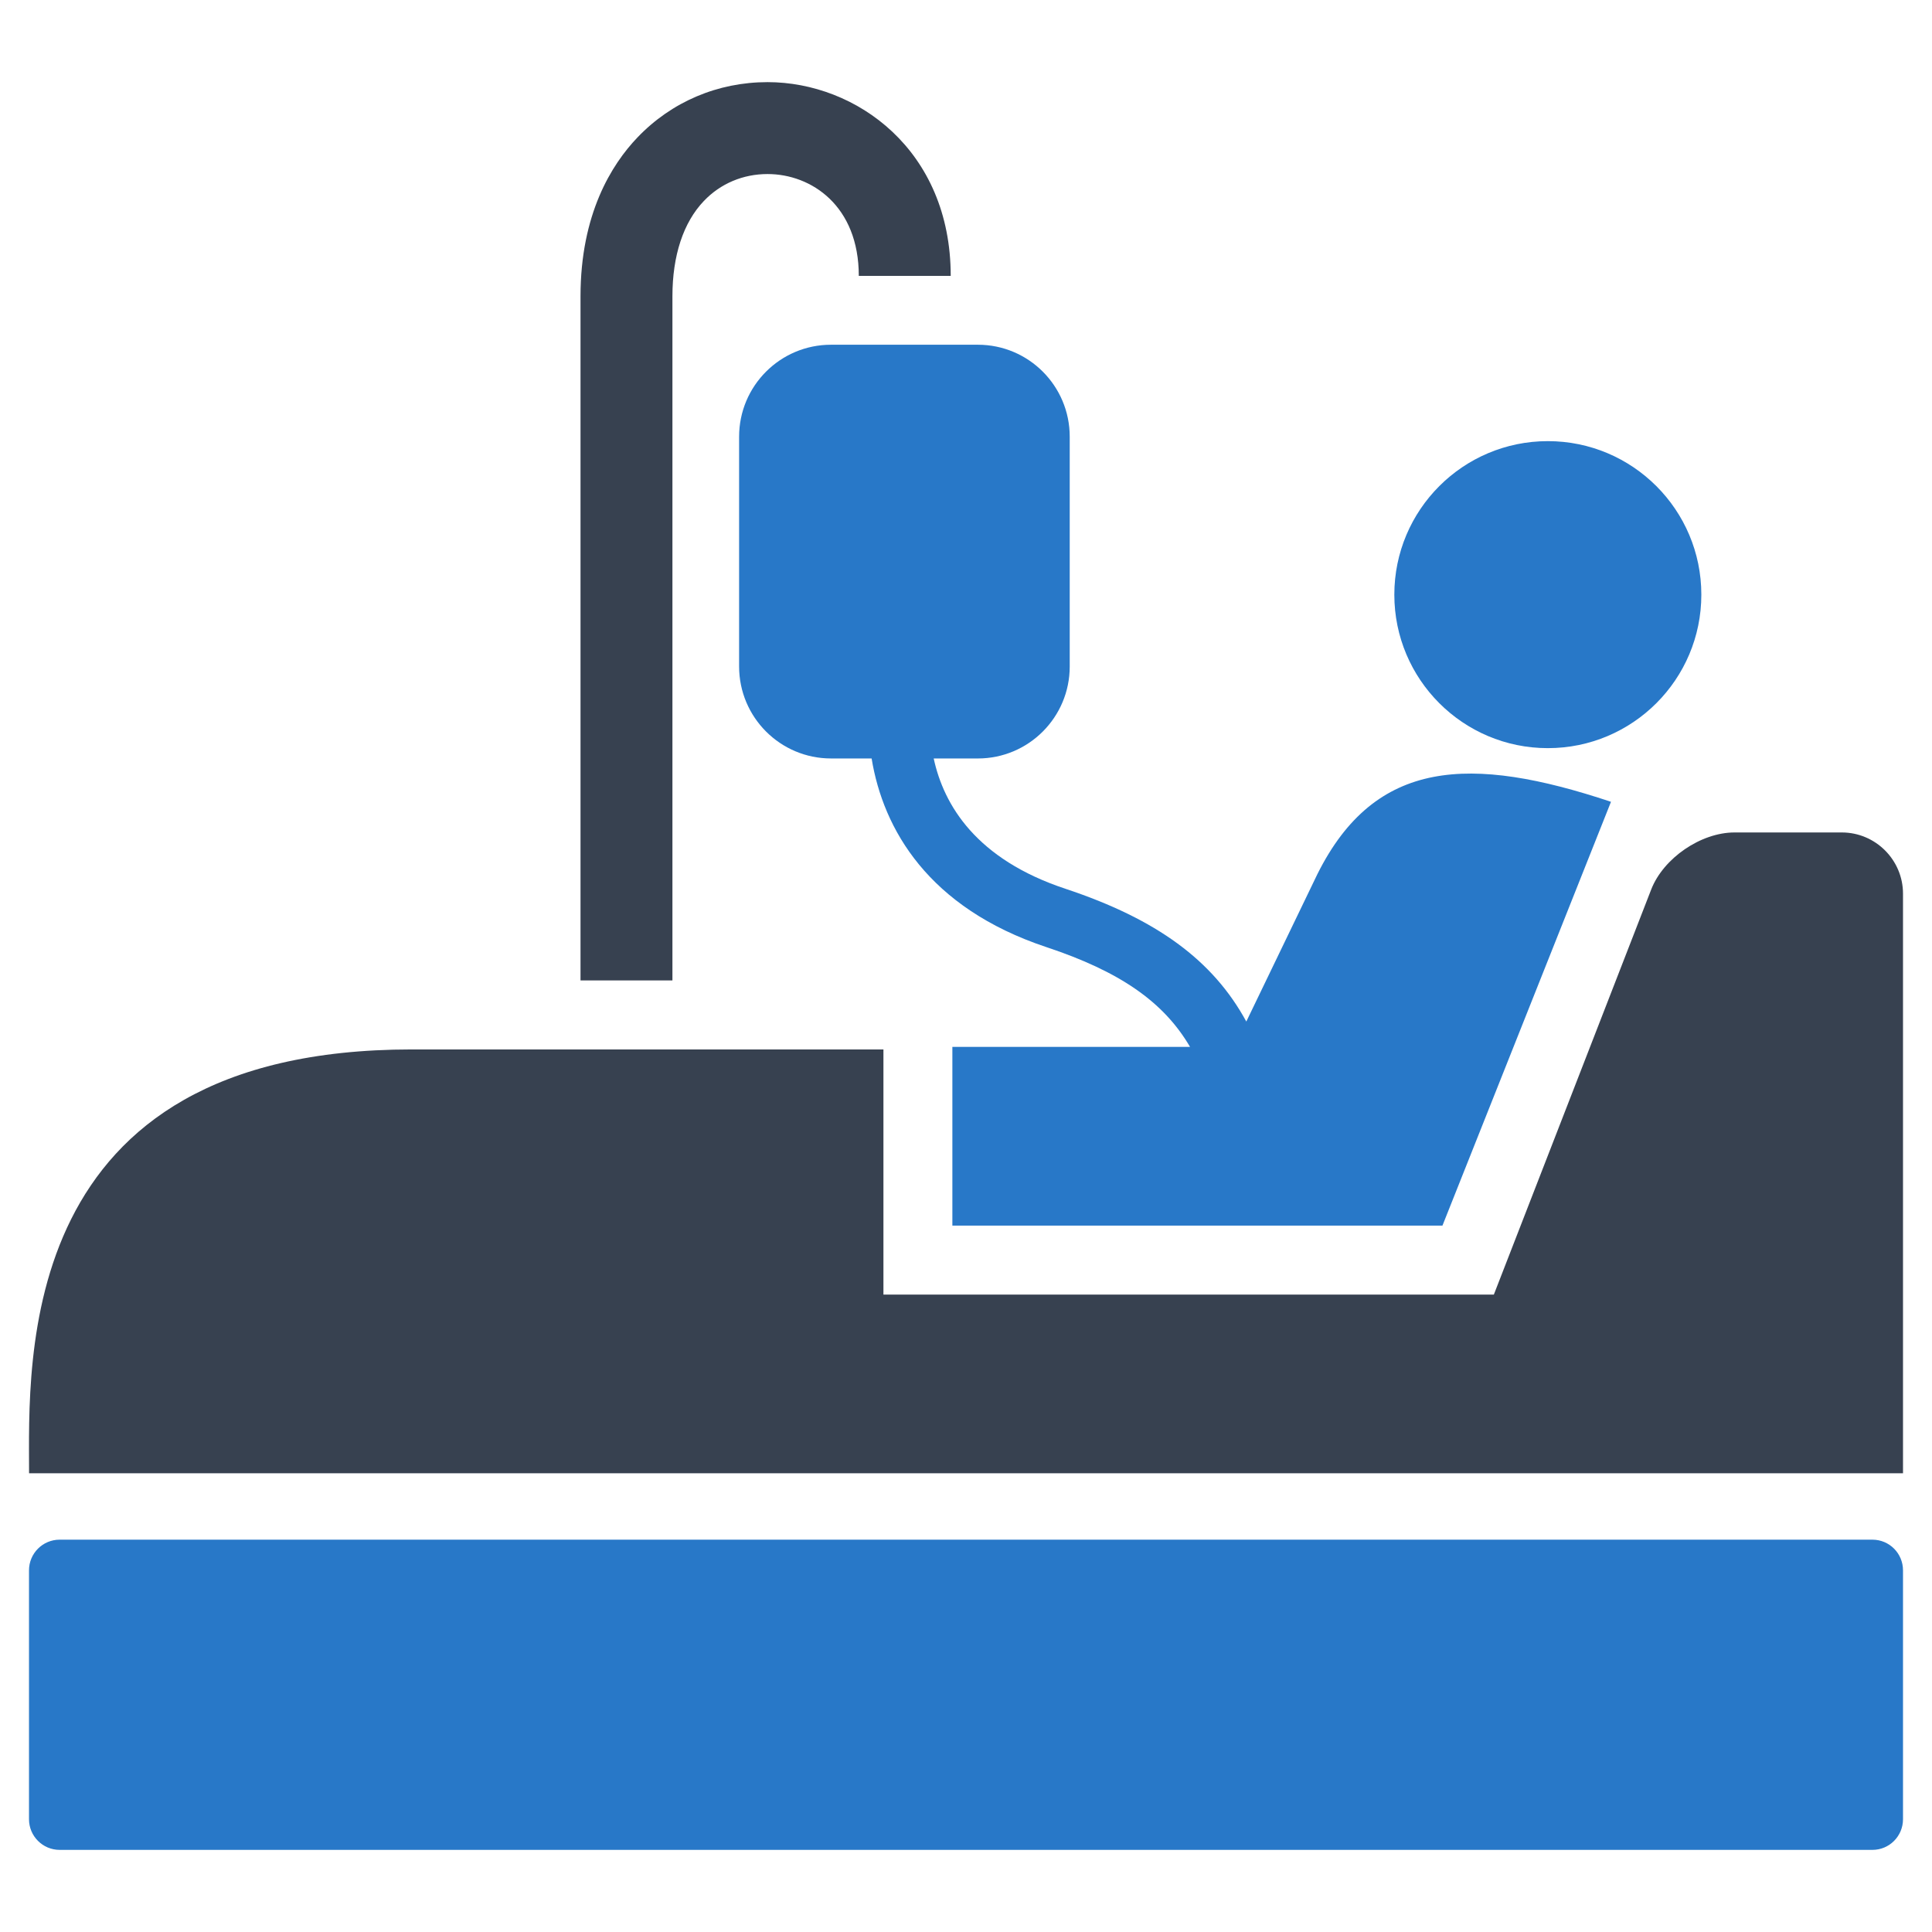 <?xml version="1.0" encoding="utf-8"?>
<!-- Generator: Adobe Illustrator 16.0.0, SVG Export Plug-In . SVG Version: 6.00 Build 0)  -->
<!DOCTYPE svg PUBLIC "-//W3C//DTD SVG 1.1//EN" "http://www.w3.org/Graphics/SVG/1.1/DTD/svg11.dtd">
<svg version="1.1" id="Layer_1" xmlns="http://www.w3.org/2000/svg" xmlns:xlink="http://www.w3.org/1999/xlink" x="0px" y="0px"
	 width="256px" height="256px" viewBox="0 0 256 256" enable-background="new 0 0 256 256" xml:space="preserve">
<g>
	<path fill="#374150" d="M244.049,110.305H229.83c-4.453,0-9.426,3.406-11.039,7.563l-20.848,53.672h-80.883v-32.484H54.564
		c-52.744,0-50.713,41.242-50.713,56.156h95.74h17.469h135.098v-16.57v-7.102v-53.125
		C252.158,113.953,248.518,110.305,244.049,110.305z"/>
	<g>
		<path fill="#2878C8" d="M252.158,241.055c0,2.242-1.805,4.063-4.047,4.063H7.898c-2.236,0-4.055-1.82-4.055-4.063v-32.977
			c0-2.242,1.818-4.063,4.055-4.063h240.213c2.242,0,4.047,1.82,4.047,4.063V241.055z"/>
	</g>
	<g>
		<path fill="#2878C8" d="M205.096,58.453c-11.23,0-20.34,9.109-20.34,20.344c0,11.227,9.109,20.336,20.34,20.336
			s20.34-9.109,20.34-20.336C225.436,67.563,216.326,58.453,205.096,58.453z"/>
		<path fill="#2878C8" d="M174.572,115.805c0,0-6.367,13.203-9.43,19.555c-4.41-8.109-11.867-13.57-23.945-17.586
			c-11.859-3.922-16.141-11.094-17.477-17.273h5.852c6.723,0,12.172-5.461,12.172-12.188V57.867c0-6.734-5.449-12.188-12.172-12.188
			h-19.461c-6.723,0-12.176,5.453-12.176,12.188v30.445c0,6.727,5.453,12.188,12.176,12.188h5.383
			c1.535,9.383,7.516,19.789,23.141,24.992c9.715,3.227,15.543,7.227,19.051,13.227h-31.492v23.68h64.938l22.332-56.156
			C194.834,100.031,182.217,100.5,174.572,115.805z"/>
	</g>
	<path fill="#374150" d="M113.795,36.555h12.18c0-16.672-12.504-25.672-24.273-25.672c-6.594,0-12.719,2.602-17.234,7.328
		c-3.441,3.594-7.547,10.172-7.547,21.055v90.648H89.1V39.266c0-5.406,1.445-9.789,4.172-12.641c2.199-2.305,5.184-3.563,8.43-3.563
		C107.521,23.063,113.795,27.281,113.795,36.555z"/>
</g>
</svg>
